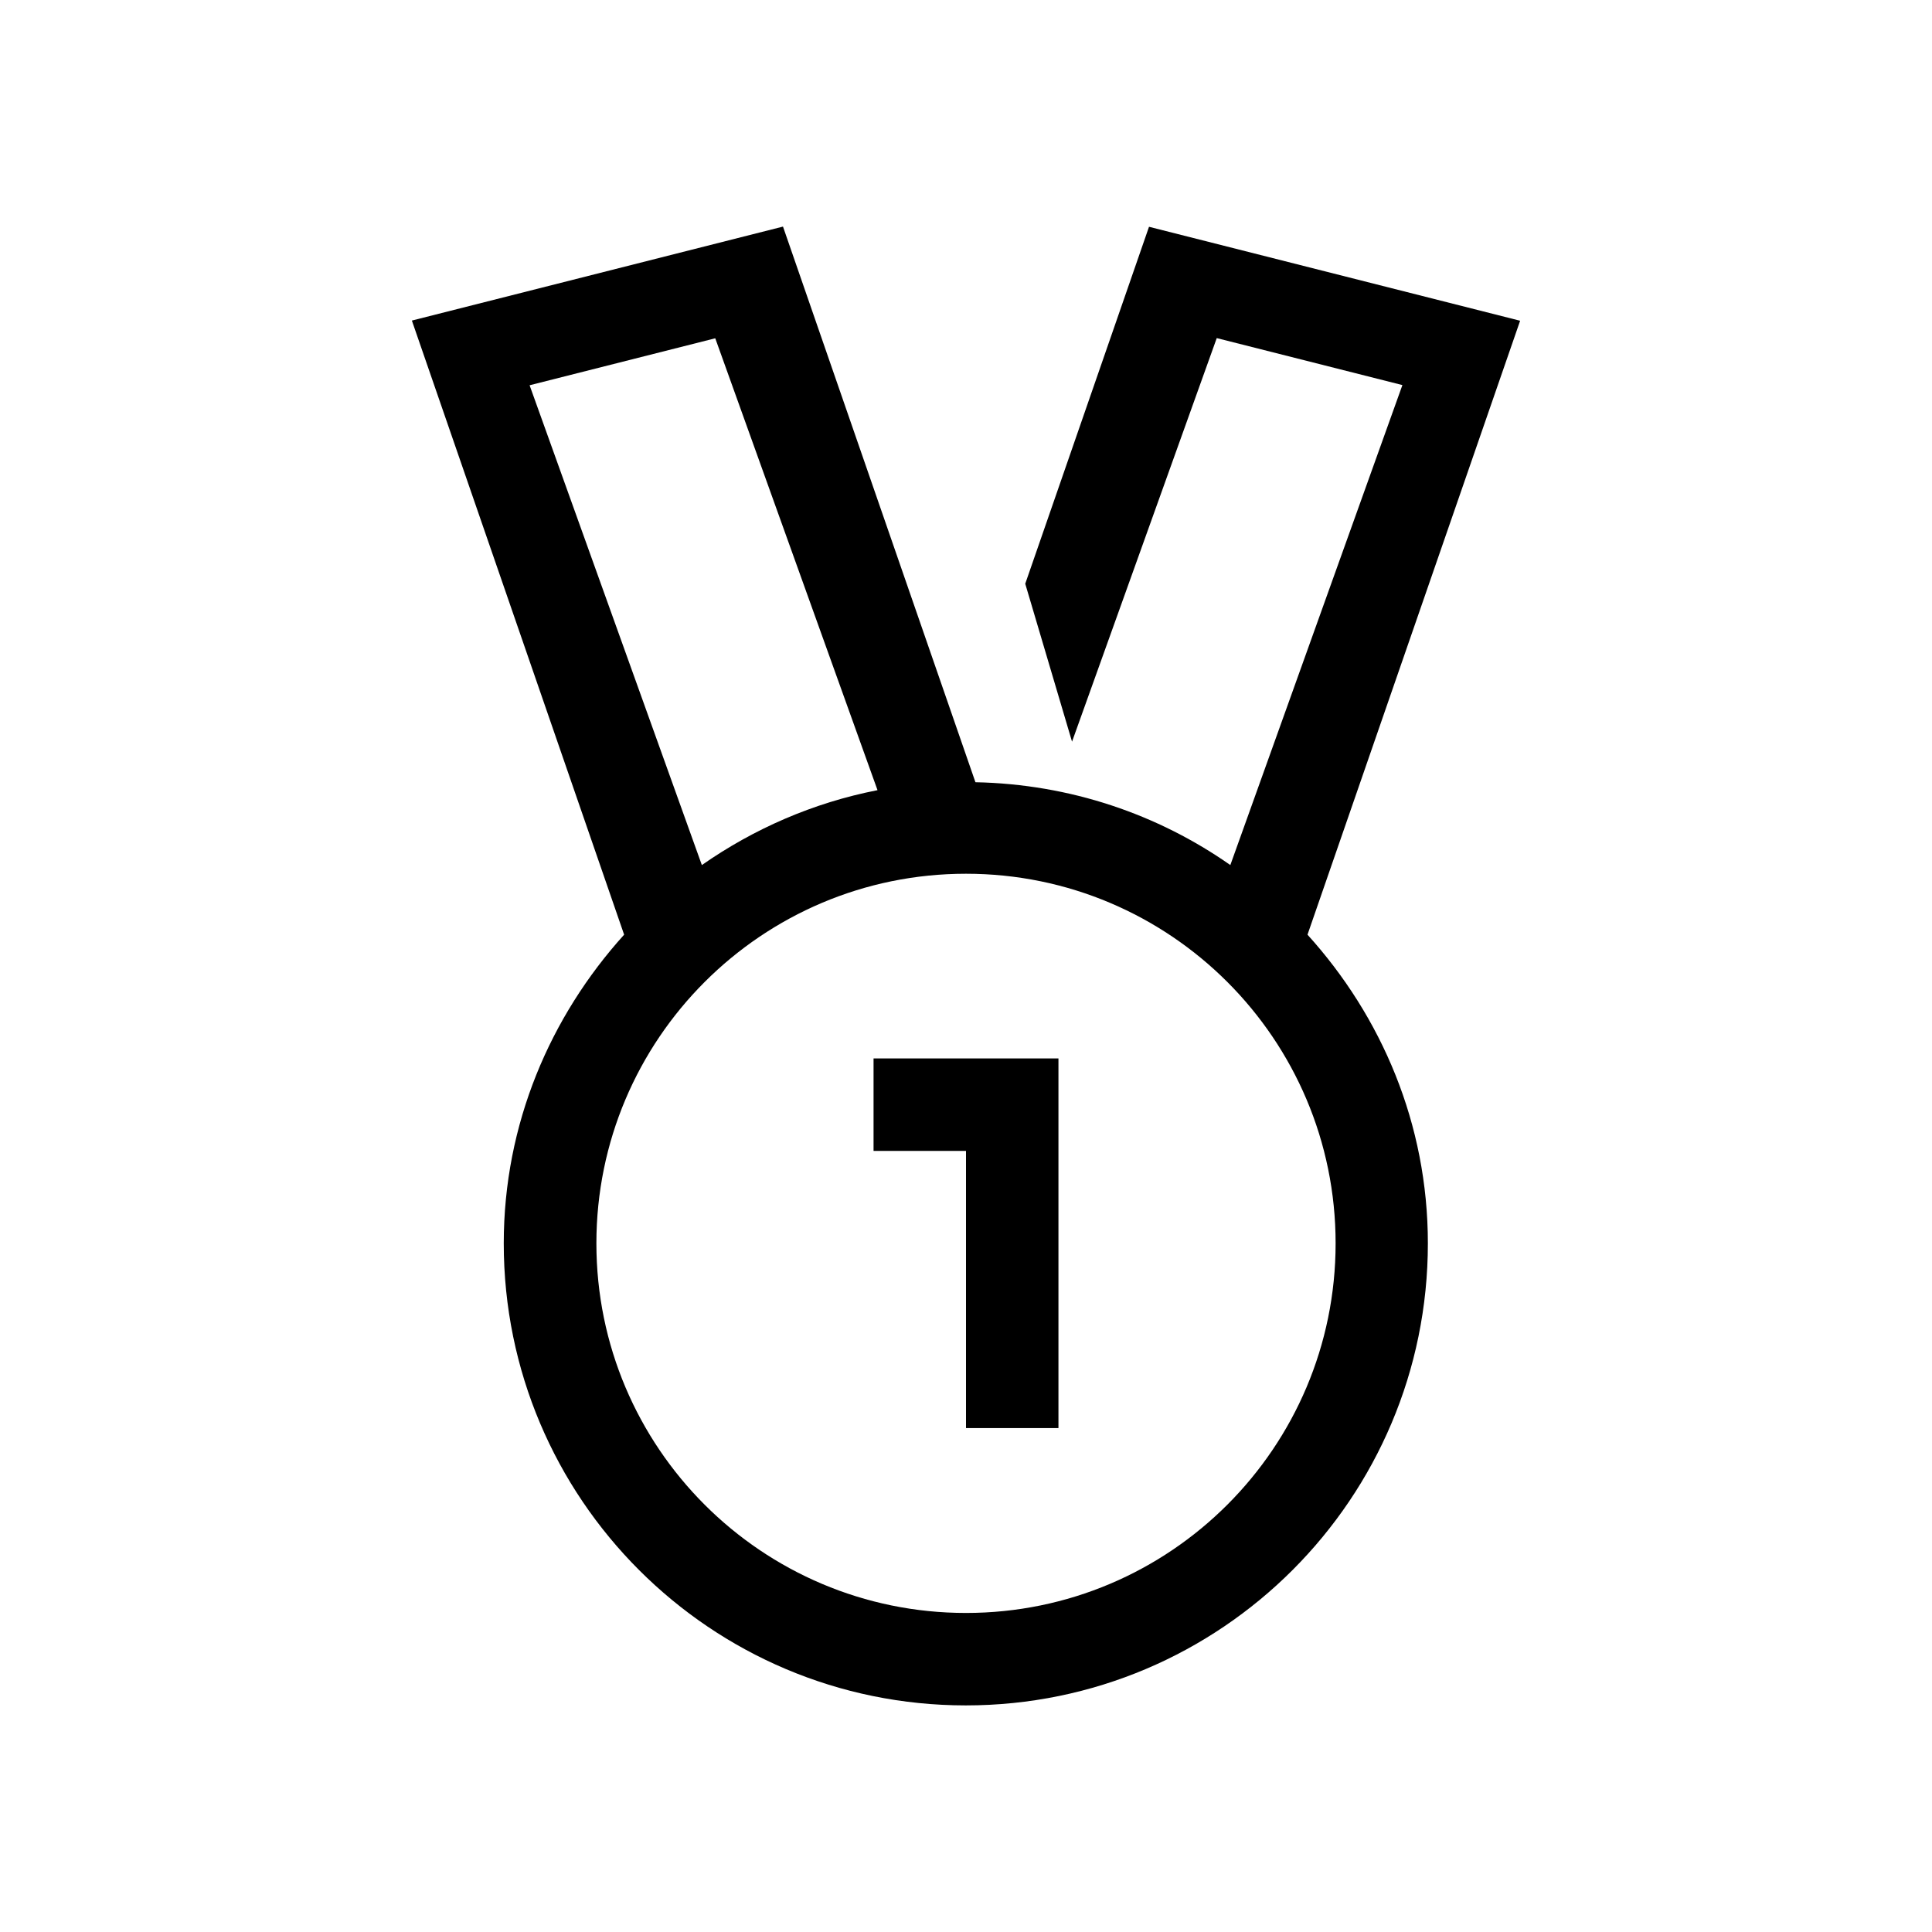 <?xml version="1.0" standalone="no"?><!DOCTYPE svg PUBLIC "-//W3C//DTD SVG 1.1//EN" "http://www.w3.org/Graphics/SVG/1.1/DTD/svg11.dtd"><svg t="1545421275365" class="icon" style="" viewBox="0 0 1024 1024" version="1.1" xmlns="http://www.w3.org/2000/svg" p-id="6427" xmlns:xlink="http://www.w3.org/1999/xlink" width="200" height="200"><defs><style type="text/css"></style></defs><path d="M693 495.4c39.3 43.4 63.8 100.4 63.8 163.6 0 135.2-109.6 244.9-244.9 244.9C376.7 903.9 267 794.3 267 659c0-63.2 24.6-120.2 63.8-163.6L218.3 169.9 415 120.1l102 294.5c50.2 1 96.7 17 135.1 43.9l91.2-254.4-98.4-24.9-76.7 213.9-24.8-83.7L609 120.2 805.7 170 693 495.4zM379.1 179.3l-98.4 24.9L372 458.5c27.5-19.2 58.9-33 93.1-39.7l-86-239.5zM512 463.1c-108.2 0-195.9 87.7-195.9 195.9S403.8 854.9 512 854.9 707.9 767.2 707.9 659 620.2 463.1 512 463.1z m0 146.9h-49v-49h98v195.9h-49V610z" p-id="6428"></path></svg>